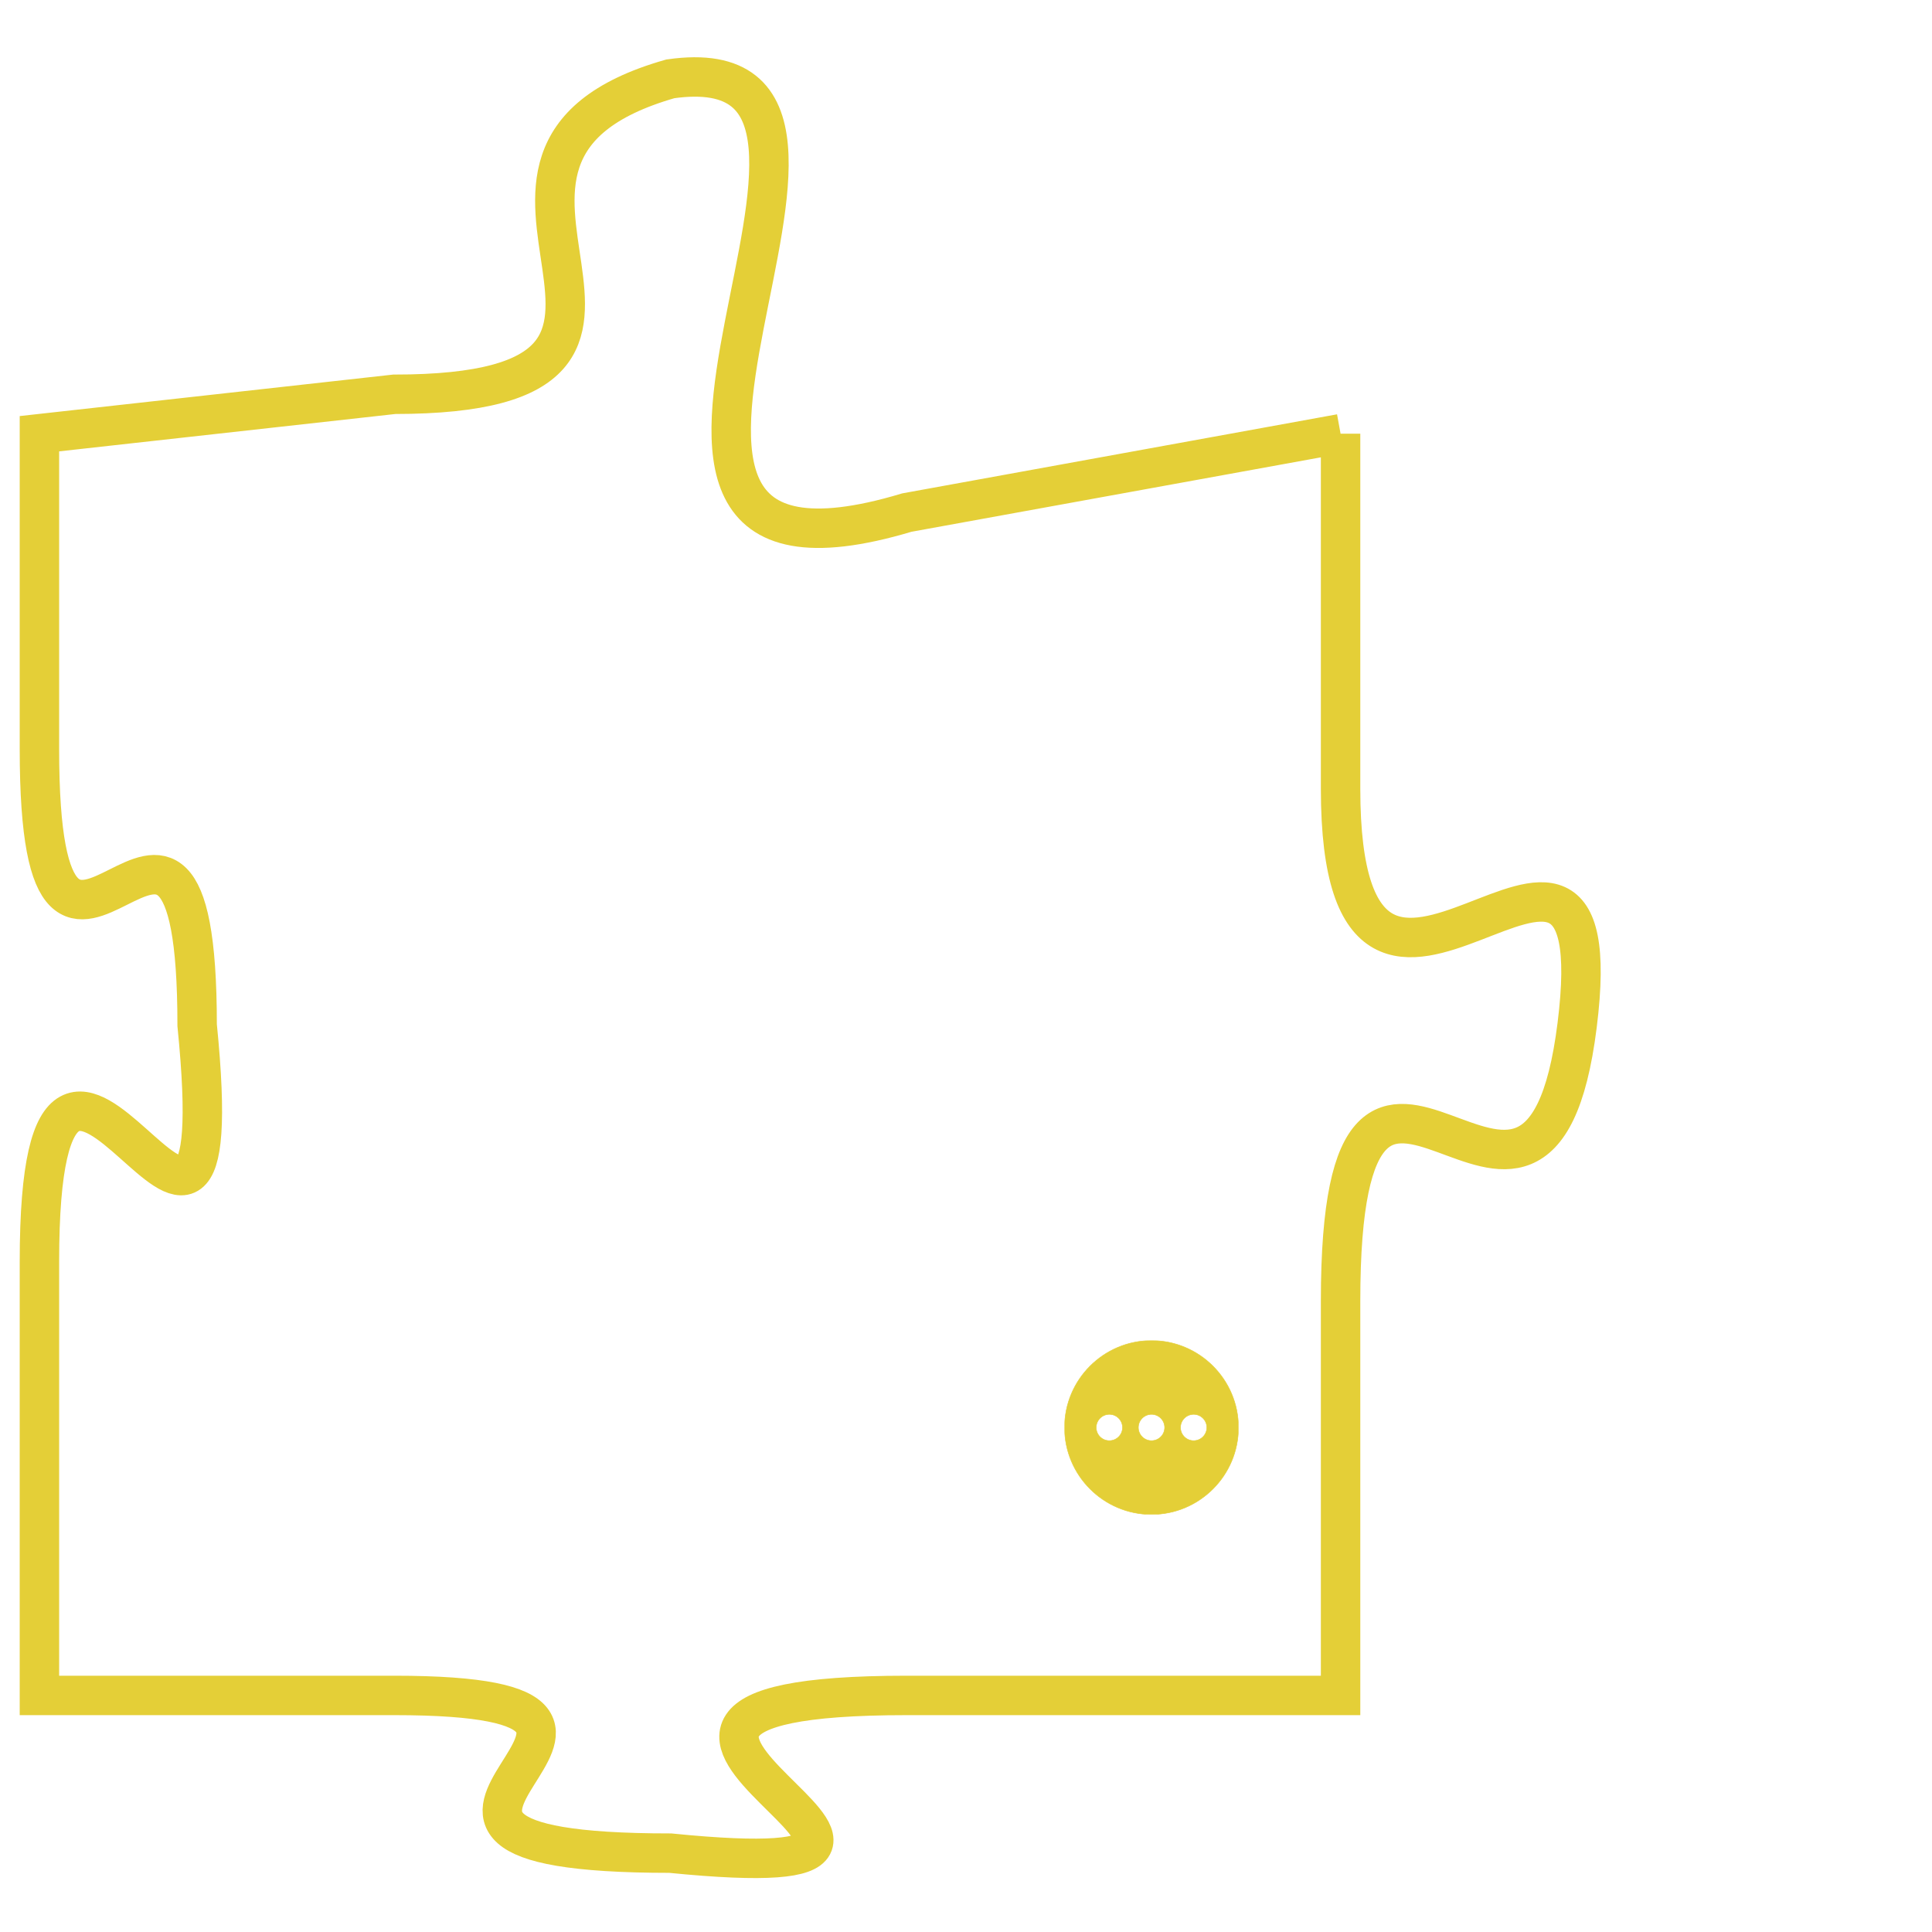 <svg version="1.1" xmlns="http://www.w3.org/2000/svg" xmlns:xlink="http://www.w3.org/1999/xlink" fill="transparent" x="0" y="0" width="350" height="350" preserveAspectRatio="xMinYMin slice"><style type="text/css">.links{fill:transparent;stroke: #E4CF37;}.links:hover{fill:#63D272; opacity:0.4;}</style><defs><g id="allt"><path id="t6793" d="M1122,1664 L1111,1666 C1101,1669 1112,1654 1105,1655 C1098,1657 1107,1663 1098,1663 L1089,1664 1089,1664 L1089,1672 C1089,1681 1093,1670 1093,1679 C1094,1689 1089,1675 1089,1685 L1089,1696 1089,1696 L1098,1696 C1107,1696 1095,1700 1105,1700 C1115,1701 1100,1696 1111,1696 L1122,1696 1122,1696 L1122,1686 C1122,1676 1127,1687 1128,1679 C1129,1671 1122,1682 1122,1673 L1122,1664"/></g><clipPath id="c" clipRule="evenodd" fill="transparent"><use href="#t6793"/></clipPath></defs><svg viewBox="1088 1653 42 49" preserveAspectRatio="xMinYMin meet"><svg width="4380" height="2430"><g><image crossorigin="anonymous" x="0" y="0" href="https://nftpuzzle.license-token.com/assets/completepuzzle.svg" width="100%" height="100%" /><g class="links"><use href="#t6793"/></g></g></svg><svg x="1115" y="1687" height="9%" width="9%" viewBox="0 0 330 330"><g><a xlink:href="https://nftpuzzle.license-token.com/" class="links"><title>See the most innovative NFT based token software licensing project</title><path fill="#E4CF37" id="more" d="M165,0C74.019,0,0,74.019,0,165s74.019,165,165,165s165-74.019,165-165S255.981,0,165,0z M85,190 c-13.785,0-25-11.215-25-25s11.215-25,25-25s25,11.215,25,25S98.785,190,85,190z M165,190c-13.785,0-25-11.215-25-25 s11.215-25,25-25s25,11.215,25,25S178.785,190,165,190z M245,190c-13.785,0-25-11.215-25-25s11.215-25,25-25 c13.785,0,25,11.215,25,25S258.785,190,245,190z"></path></a></g></svg></svg></svg>